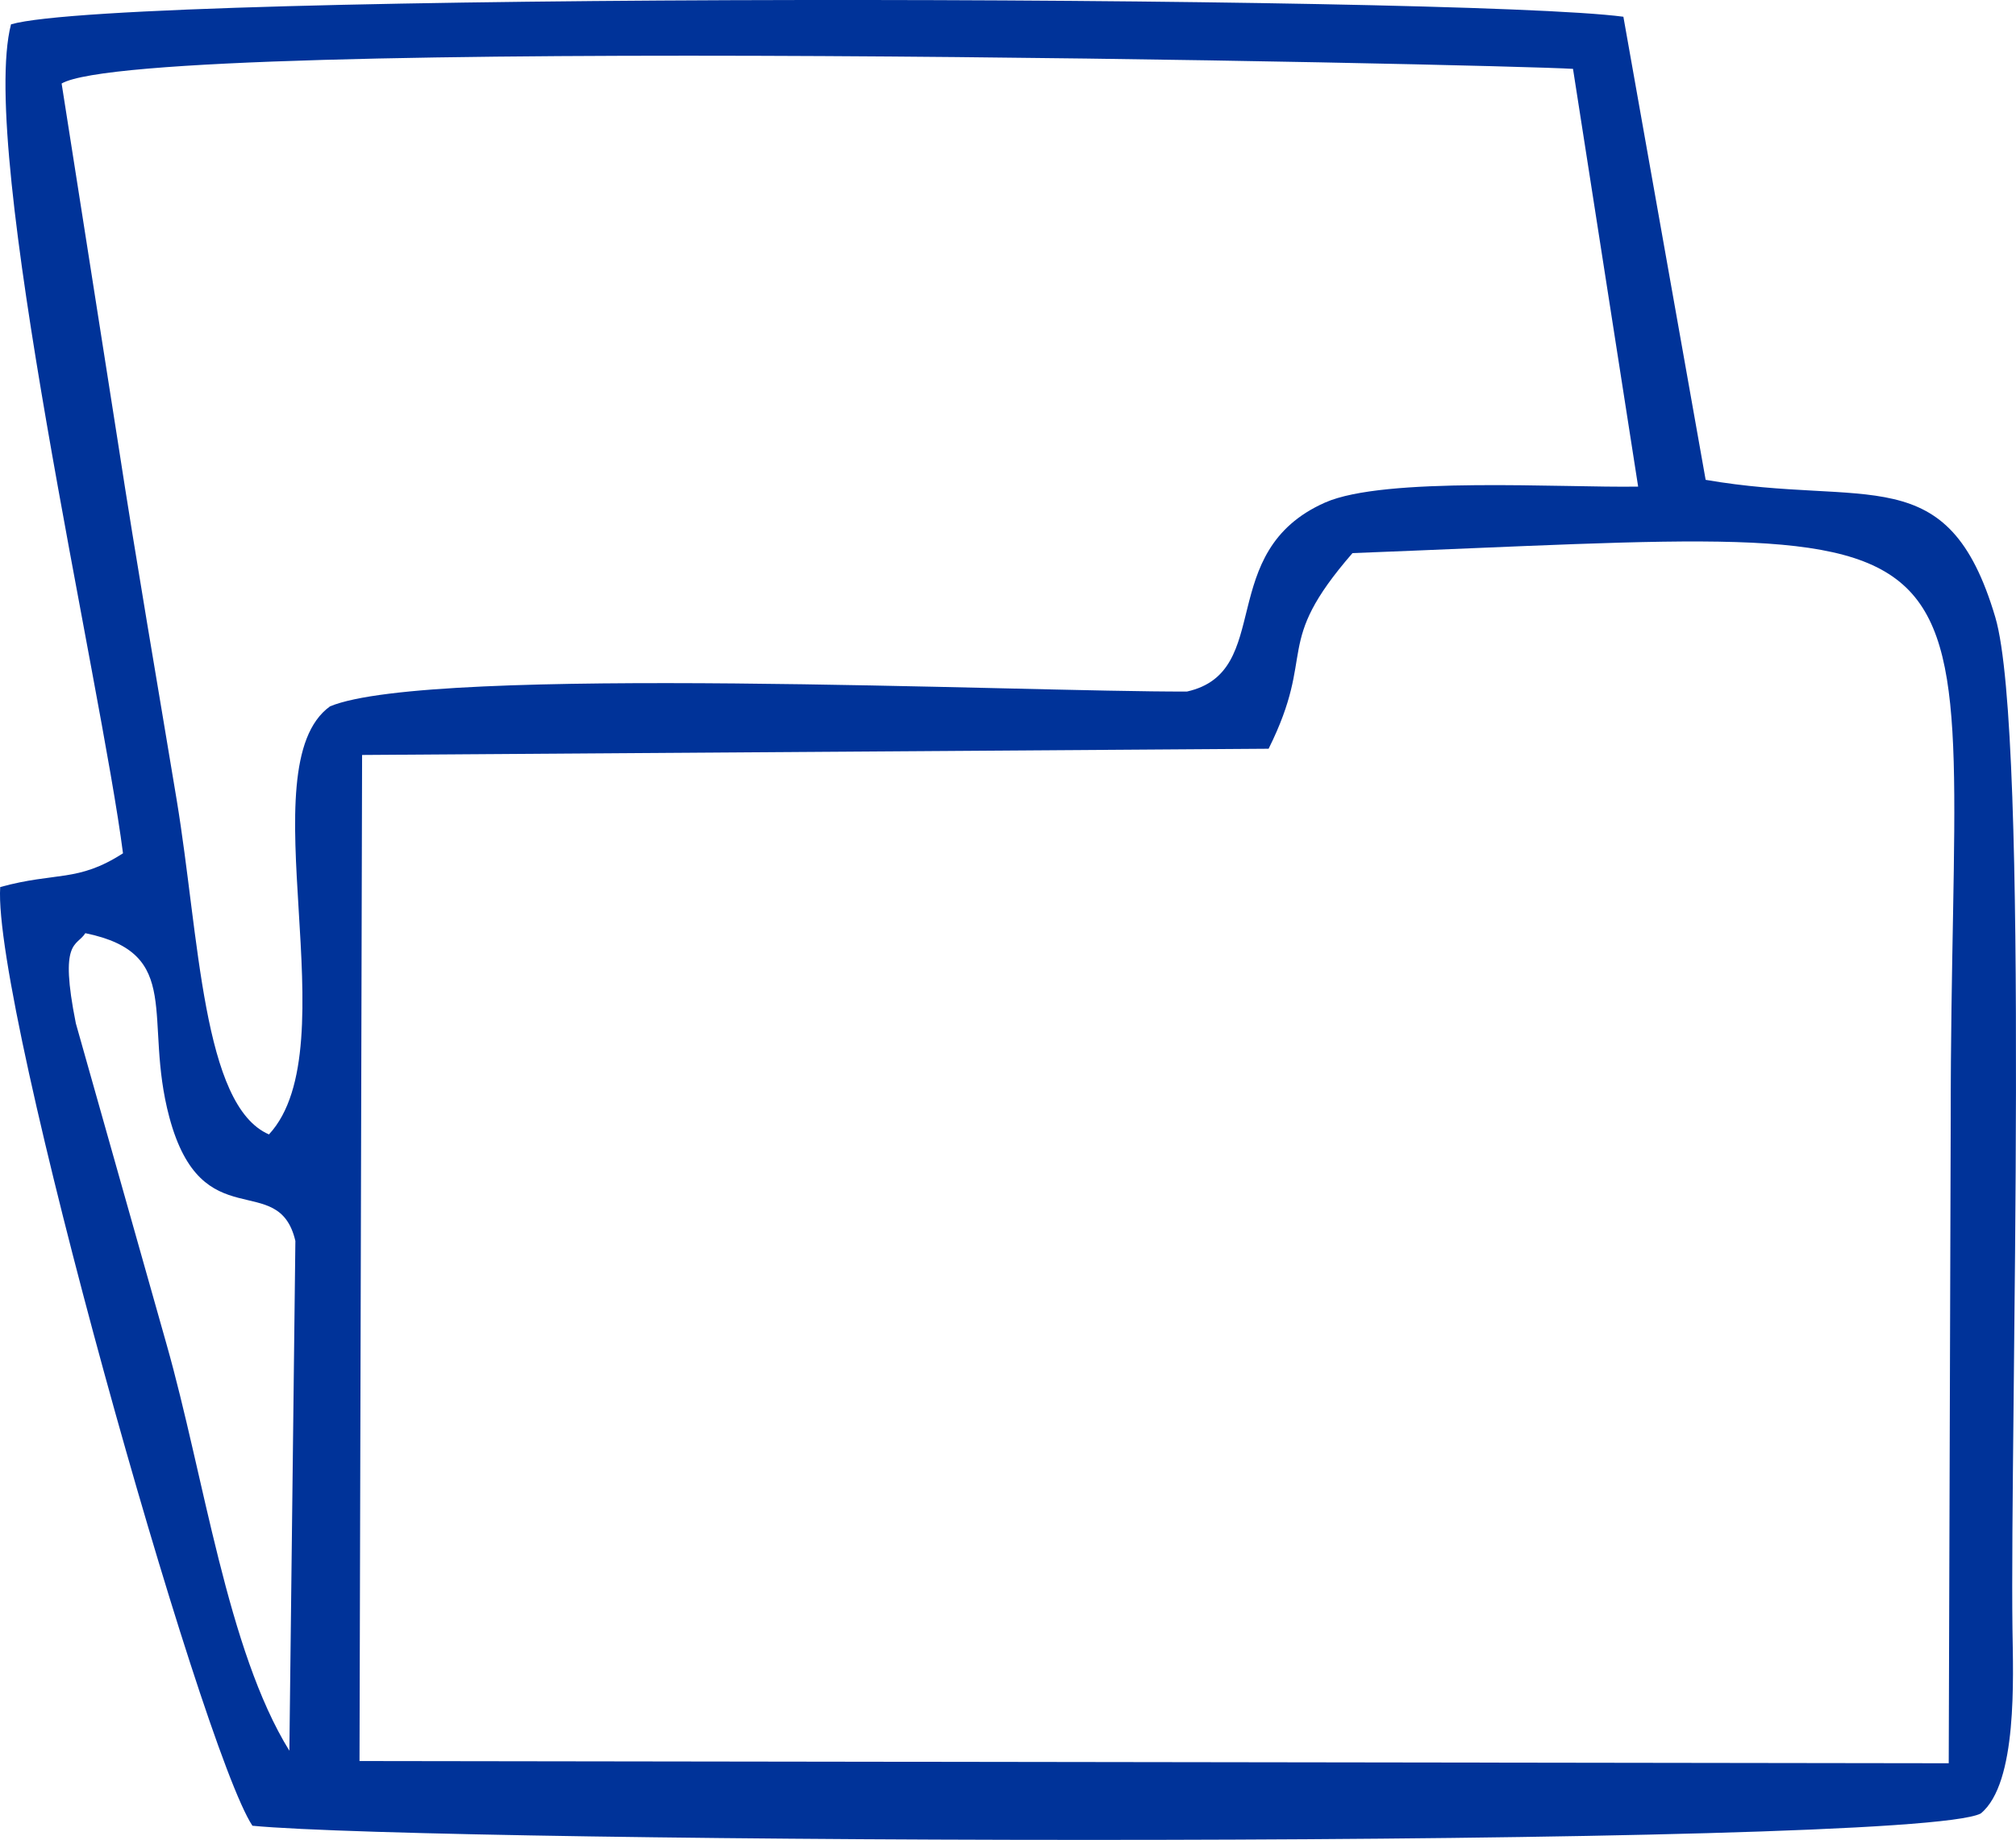 <?xml version="1.0" encoding="UTF-8"?>
<!DOCTYPE svg PUBLIC "-//W3C//DTD SVG 1.1//EN" "http://www.w3.org/Graphics/SVG/1.1/DTD/svg11.dtd">
<!-- Creator: CorelDRAW -->
<svg xmlns="http://www.w3.org/2000/svg" xml:space="preserve" width="100%" height="100%" version="1.1" style="shape-rendering:geometricPrecision; text-rendering:geometricPrecision; image-rendering:optimizeQuality; fill-rule:evenodd; clip-rule:evenodd"
viewBox="0 0 1805.65 1648.13"
 xmlns:xlink="http://www.w3.org/1999/xlink"
 xmlns:xodm="http://www.corel.com/coreldraw/odm/2003">
 <defs>
  <style type="text/css">
   <![CDATA[
    .fil0 {fill:#003399}
   ]]>
  </style>
 </defs>
 <g id="Layer_x0020_1">
  <path class="fil0" d="M1136.25 670.69c43.6,-87.63 3.02,-92.16 75.13,-175.24 615.46,-23.66 535.43,-55.63 535.8,506.47l-1.78 577.53 -1423.4 -1.99 2.31 -901.19 811.94 -5.58zm-984.6 330.01c29.22,109.33 97.75,46.35 112.91,110.87l-5.39 456.65c-55.8,-90.28 -76.29,-245.39 -110.04,-364.2l-81.19 -287.3c-15.14,-75.61 0.72,-68.5 8.5,-80.82 88.87,18.24 51.53,76.22 75.21,164.81zm-96.46 -925.89c75.58,-43.95 1290.83,-17.22 1353.69,-13.12l58.34 374.19c-67.33,1.15 -227.22,-9.31 -280.46,14.3 -99.33,44.05 -44.84,151.56 -123.59,169.27 -146.2,0.55 -677.46,-24.28 -767.59,13.28 -74.98,54.03 18.4,304.67 -54.68,383.43 -59.68,-25.83 -62.34,-176.87 -82.62,-299.46 -17.21,-104.02 -36.19,-213.34 -52.49,-319.5l-50.59 -322.38zm54.98 689.54c-40.79,26.26 -59.79,16.42 -109.98,30.23 -7.02,107.78 179.73,770.96 225.89,840.84 164.5,15.96 1485.96,21.37 1547.98,-10.97 33.23,-27.05 28.98,-122.52 28.43,-165.36 -2.3,-178.66 15.79,-800.93 -15.38,-906.2 -42.46,-143.37 -114.35,-97.95 -259.43,-123.07l-73.68 -414.83c-147.22,-19.55 -1343.64,-22.65 -1444.14,6.81 -29.41,113.45 80.91,590.85 100.3,742.55z"/>
 </g>
</svg>
